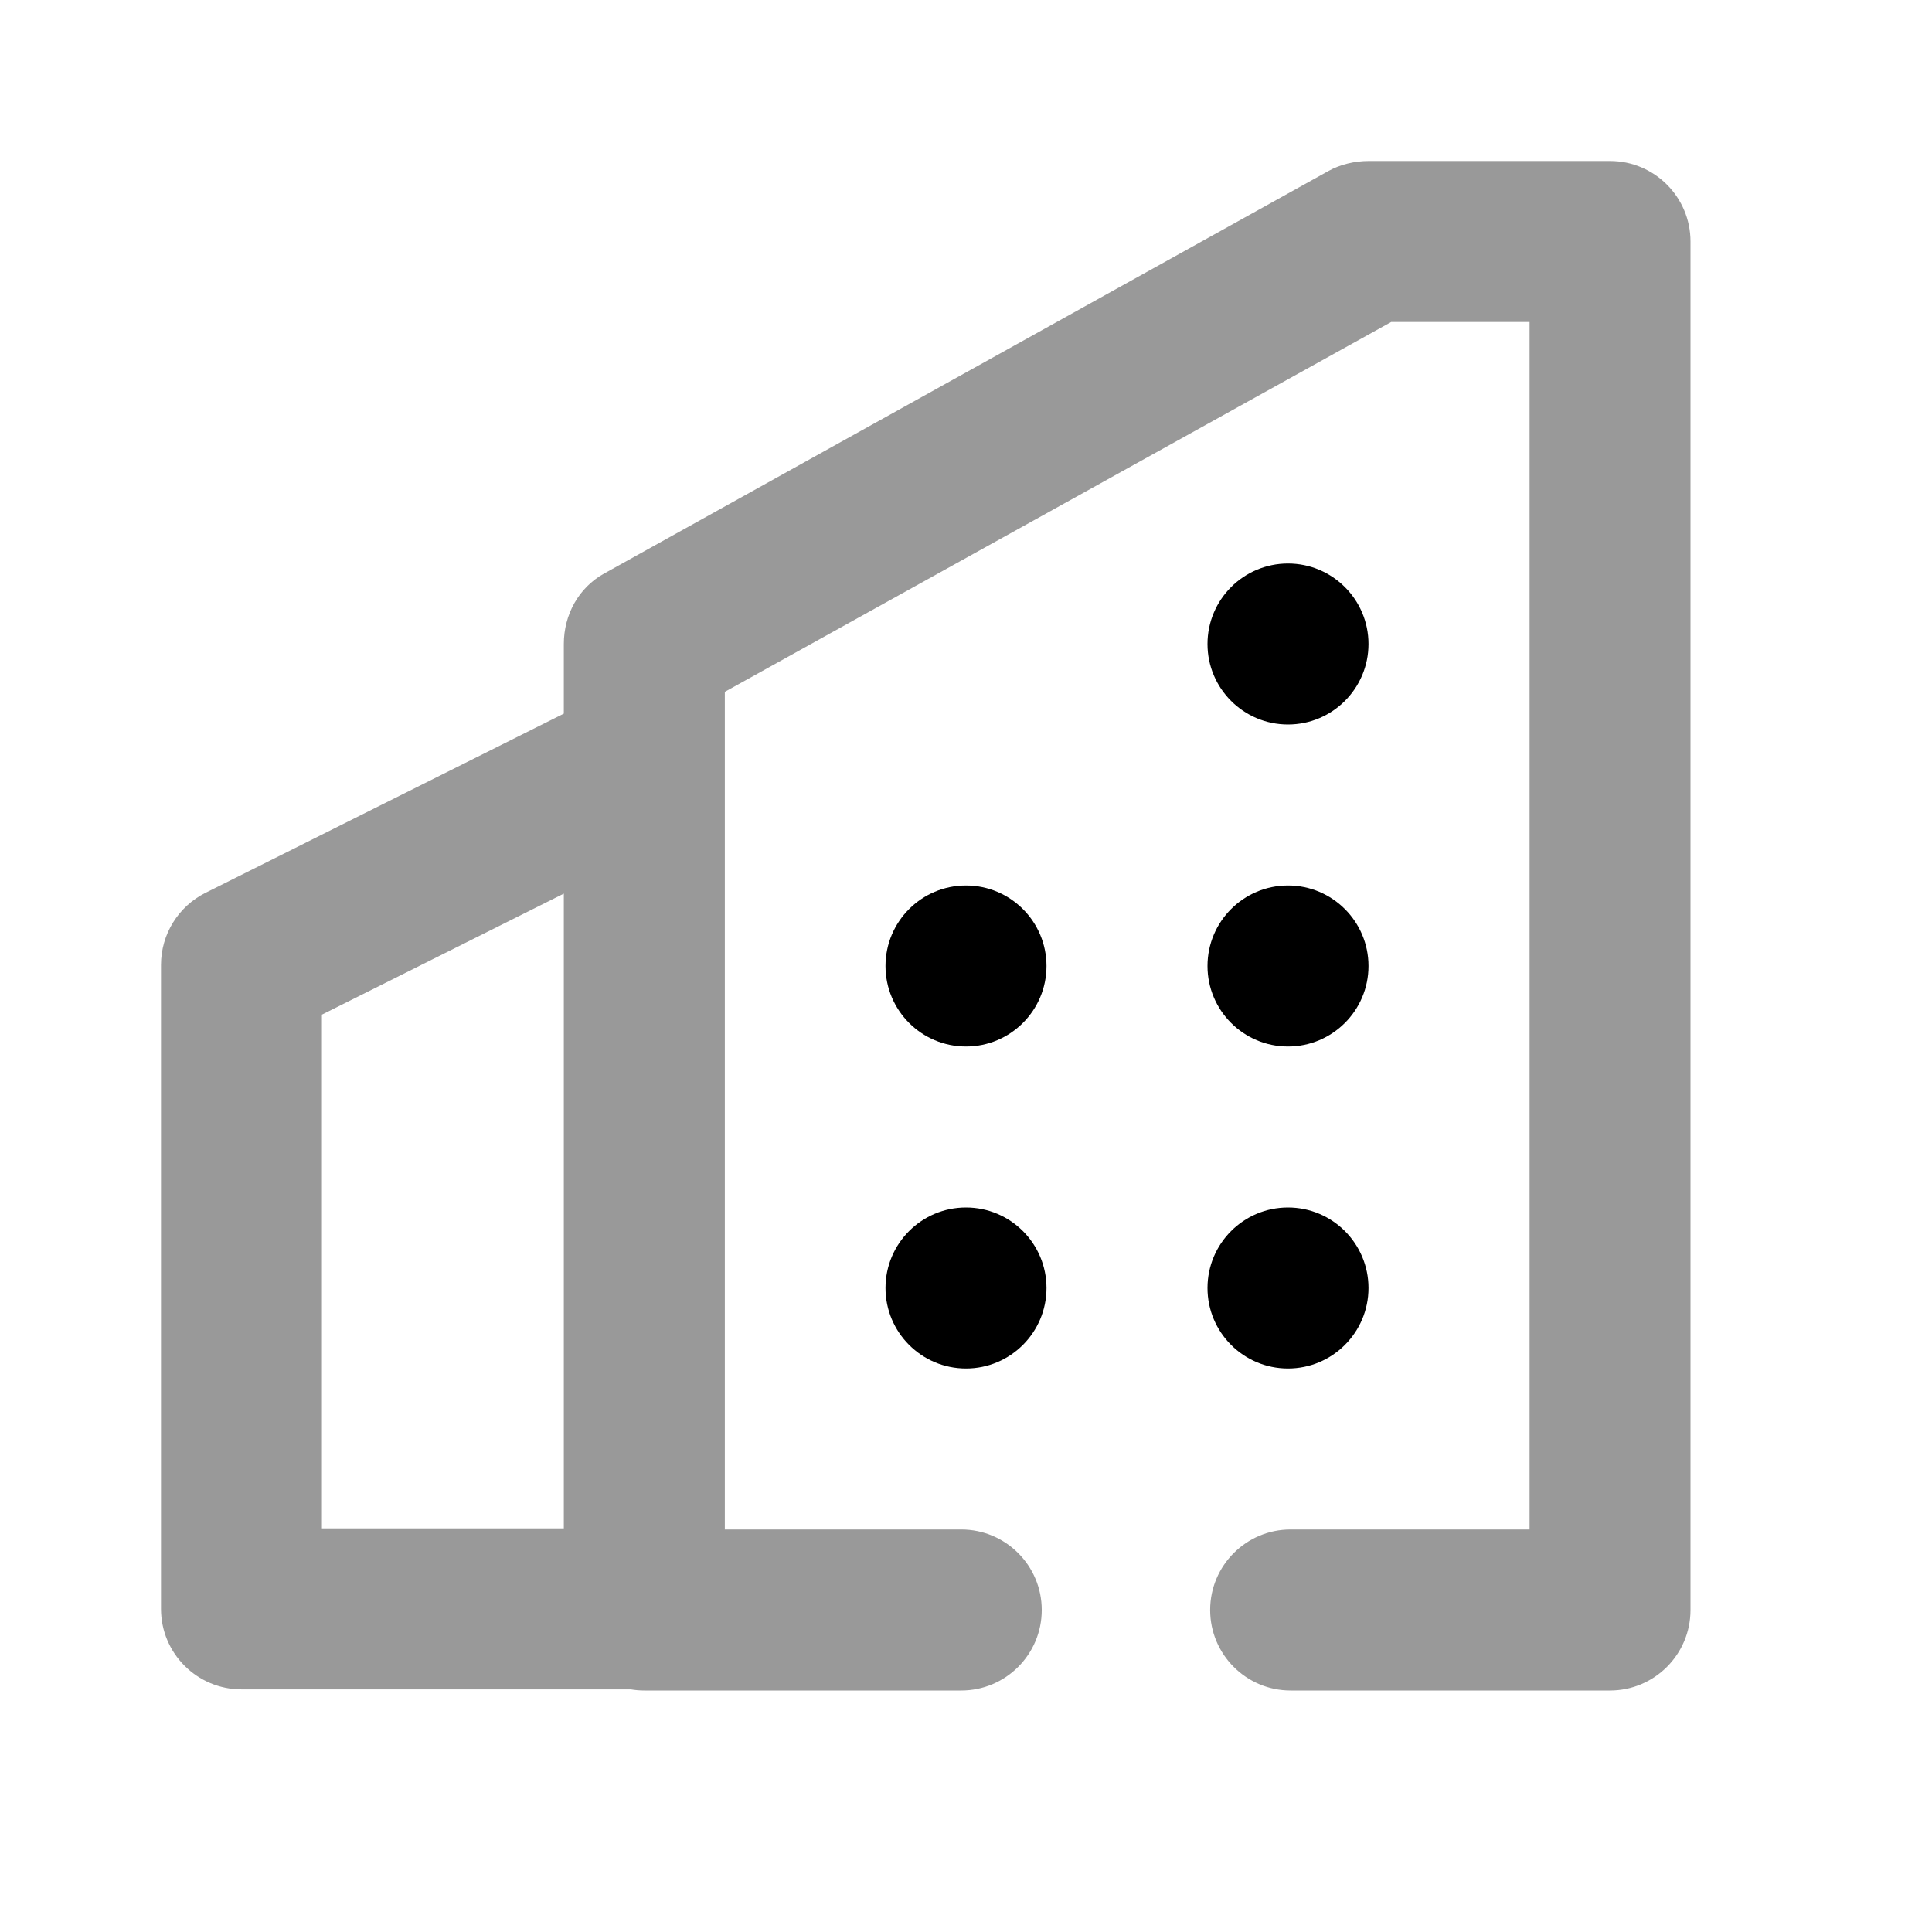 <svg width="24" height="24" viewBox="0 0 24 24" fill="none" xmlns="http://www.w3.org/2000/svg">
<path fill-rule="evenodd" clip-rule="evenodd" d="M16.501 2.125C16.65 2.042 16.831 2 17.001 2H20C20.552 2 21 2.448 21 3V20C21 20.552 20.552 21 20 21H16.032C15.481 21 15.033 20.552 15.033 20C15.033 19.448 15.481 19 16.032 19H19.001V4H17.282L9.004 8.594V19H11.941C12.493 19 12.941 19.448 12.941 20C12.941 20.552 12.493 21 11.941 21H8.004C7.947 21 7.89 20.995 7.835 20.986H3C2.448 20.986 2 20.538 2 19.986V11.986C2 11.607 2.214 11.261 2.553 11.091L7.004 8.865V8C7.004 7.637 7.187 7.301 7.504 7.125L16.501 2.125ZM7.004 11.101L3.999 12.604V18.986H7.004V11.101Z" fill="black" fill-opacity="0.4"/>
<path fill-rule="evenodd" clip-rule="evenodd" d="M16 9C16.552 9 17 8.552 17 8C17 7.448 16.552 7 16 7C15.448 7 15 7.448 15 8C15 8.552 15.448 9 16 9ZM16 13C16.552 13 17 12.552 17 12C17 11.448 16.552 11 16 11C15.448 11 15 11.448 15 12C15 12.552 15.448 13 16 13ZM13 16C13 16.552 12.552 17 12 17C11.448 17 11 16.552 11 16C11 15.448 11.448 15 12 15C12.552 15 13 15.448 13 16ZM17 16C17 16.552 16.552 17 16 17C15.448 17 15 16.552 15 16C15 15.448 15.448 15 16 15C16.552 15 17 15.448 17 16ZM13 12C13 12.552 12.552 13 12 13C11.448 13 11 12.552 11 12C11 11.448 11.448 11 12 11C12.552 11 13 11.448 13 12Z" fill="black"/>
</svg>
